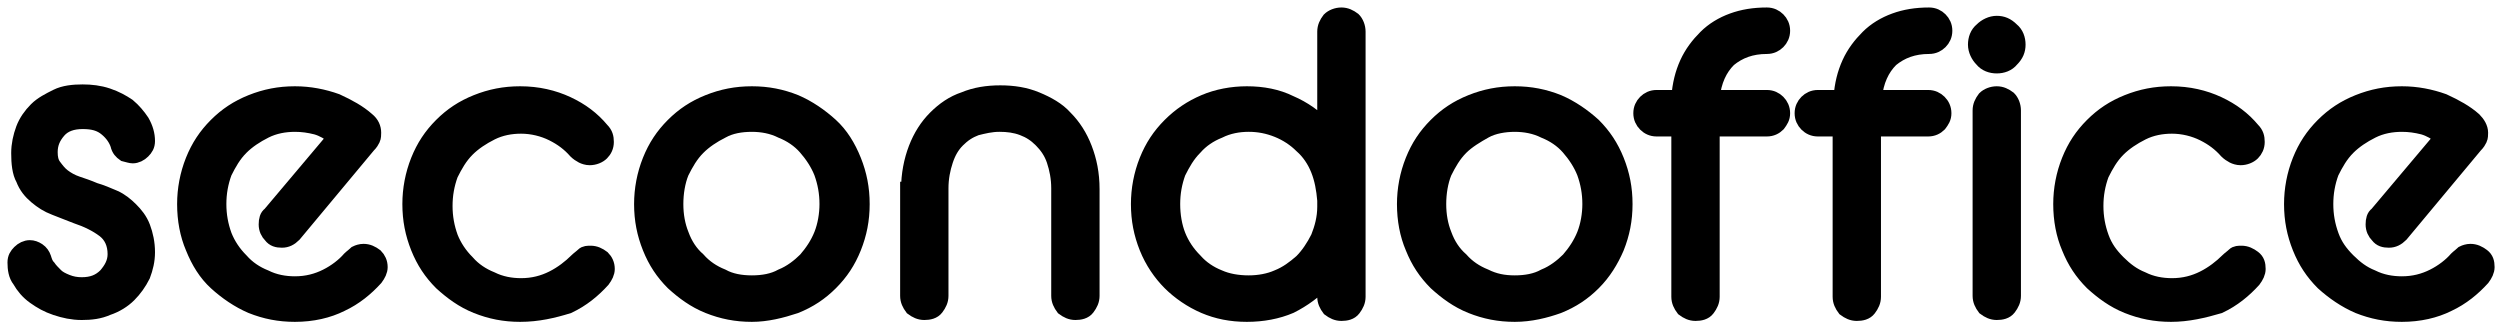 <svg width="167" height="22" viewBox="0 0 167 22" fill="none" xmlns="http://www.w3.org/2000/svg">
<path d="M1 17.532C1 17.223 1.124 17.037 1.31 16.851C1.495 16.666 1.743 16.542 1.991 16.542C2.176 16.542 2.362 16.604 2.548 16.727C2.734 16.851 2.858 17.037 2.92 17.223C2.981 17.409 3.043 17.656 3.229 17.842C3.353 18.028 3.539 18.213 3.724 18.399C3.91 18.585 4.158 18.709 4.467 18.833C4.777 18.956 5.087 19.018 5.458 19.018C6.139 19.018 6.635 18.833 7.068 18.399C7.44 17.966 7.687 17.532 7.687 16.975C7.687 16.294 7.44 15.737 6.944 15.365C6.449 14.994 5.83 14.684 5.087 14.436C4.591 14.251 4.158 14.065 3.663 13.879C3.167 13.693 2.796 13.446 2.424 13.136C2.053 12.826 1.743 12.455 1.557 11.96C1.31 11.526 1.248 10.907 1.248 10.226C1.248 9.669 1.372 9.111 1.557 8.616C1.743 8.121 2.053 7.687 2.424 7.316C2.796 6.944 3.291 6.696 3.786 6.449C4.282 6.201 4.901 6.139 5.52 6.139C6.077 6.139 6.635 6.201 7.192 6.387C7.749 6.573 8.183 6.82 8.554 7.068C8.926 7.378 9.235 7.749 9.483 8.121C9.731 8.554 9.854 8.987 9.854 9.421C9.854 9.73 9.731 9.916 9.545 10.102C9.359 10.288 9.111 10.412 8.864 10.412C8.74 10.412 8.554 10.35 8.306 10.288C8.121 10.164 7.935 9.978 7.873 9.669C7.749 9.297 7.502 8.926 7.13 8.616C6.697 8.244 6.201 8.121 5.52 8.121C4.839 8.121 4.282 8.306 3.91 8.74C3.539 9.173 3.353 9.607 3.353 10.164C3.353 10.535 3.415 10.845 3.601 11.093C3.786 11.34 3.972 11.588 4.22 11.774C4.467 11.96 4.777 12.145 5.149 12.269C5.52 12.393 5.892 12.517 6.325 12.703C6.759 12.826 7.192 13.012 7.625 13.198C8.059 13.384 8.43 13.693 8.74 14.003C9.05 14.312 9.359 14.684 9.545 15.179C9.731 15.675 9.854 16.232 9.854 16.851C9.854 17.409 9.731 17.904 9.545 18.399C9.297 18.895 8.988 19.328 8.616 19.7C8.245 20.071 7.749 20.381 7.192 20.566C6.635 20.814 6.077 20.876 5.458 20.876C4.839 20.876 4.282 20.752 3.724 20.566C3.167 20.381 2.734 20.133 2.3 19.823C1.867 19.514 1.557 19.142 1.31 18.709C1.062 18.399 1 17.966 1 17.532Z" fill="black" stroke="black" stroke-miterlimit="10"/>
<path d="M19.7 21C18.647 21 17.718 20.814 16.789 20.443C15.922 20.071 15.117 19.514 14.436 18.895C13.755 18.276 13.26 17.471 12.888 16.542C12.517 15.675 12.331 14.684 12.331 13.632C12.331 12.641 12.517 11.65 12.888 10.721C13.26 9.793 13.755 9.05 14.436 8.368C15.117 7.687 15.861 7.192 16.789 6.82C17.718 6.449 18.647 6.263 19.7 6.263C20.69 6.263 21.619 6.449 22.486 6.759C23.291 7.13 23.972 7.502 24.529 7.997C24.839 8.245 24.963 8.554 24.963 8.864C24.963 8.988 24.963 9.173 24.901 9.297C24.839 9.421 24.777 9.545 24.591 9.731L19.638 15.675C19.39 15.923 19.142 16.047 18.833 16.047C18.523 16.047 18.275 15.985 18.09 15.737C17.904 15.551 17.78 15.303 17.78 14.994C17.78 14.684 17.842 14.437 18.028 14.313L22.362 9.173C21.991 8.864 21.557 8.616 21.124 8.492C20.628 8.368 20.195 8.307 19.7 8.307C19.018 8.307 18.337 8.43 17.718 8.74C17.099 9.05 16.542 9.421 16.108 9.855C15.613 10.35 15.303 10.907 14.994 11.526C14.746 12.207 14.622 12.889 14.622 13.632C14.622 14.375 14.746 15.056 14.994 15.737C15.241 16.356 15.613 16.913 16.108 17.409C16.542 17.904 17.099 18.276 17.718 18.523C18.337 18.833 19.018 18.957 19.7 18.957C20.504 18.957 21.186 18.771 21.805 18.461C22.424 18.152 22.981 17.718 23.353 17.285C23.477 17.161 23.662 17.037 23.786 16.913C23.91 16.851 24.096 16.79 24.282 16.79C24.591 16.79 24.839 16.913 25.087 17.099C25.272 17.285 25.396 17.532 25.396 17.842C25.396 18.09 25.272 18.337 25.087 18.585C24.467 19.266 23.724 19.886 22.795 20.319C21.929 20.752 20.876 21 19.7 21Z" fill="black" stroke="black" stroke-miterlimit="10"/>
<path d="M34.746 21C33.694 21 32.765 20.814 31.836 20.443C30.907 20.071 30.164 19.514 29.483 18.895C28.802 18.214 28.307 17.471 27.935 16.542C27.564 15.613 27.378 14.684 27.378 13.632C27.378 12.641 27.564 11.65 27.935 10.721C28.307 9.793 28.802 9.05 29.483 8.368C30.164 7.687 30.907 7.192 31.836 6.82C32.765 6.449 33.694 6.263 34.746 6.263C35.923 6.263 36.975 6.511 37.904 6.944C38.833 7.378 39.576 7.935 40.195 8.678C40.443 8.926 40.505 9.173 40.505 9.483C40.505 9.793 40.381 10.04 40.195 10.226C40.01 10.412 39.7 10.536 39.39 10.536C39.205 10.536 39.019 10.474 38.895 10.412C38.771 10.35 38.585 10.226 38.462 10.102C38.028 9.607 37.533 9.235 36.913 8.926C36.294 8.616 35.551 8.43 34.808 8.43C34.127 8.43 33.446 8.554 32.827 8.864C32.208 9.173 31.65 9.545 31.217 9.978C30.722 10.474 30.412 11.031 30.102 11.65C29.855 12.331 29.731 13.012 29.731 13.755C29.731 14.498 29.855 15.18 30.102 15.861C30.35 16.48 30.722 17.037 31.217 17.532C31.65 18.028 32.208 18.399 32.827 18.647C33.446 18.957 34.127 19.081 34.808 19.081C35.613 19.081 36.294 18.895 36.913 18.585C37.533 18.276 38.09 17.842 38.523 17.409C38.647 17.285 38.833 17.161 38.957 17.037C39.081 16.913 39.267 16.913 39.452 16.913C39.762 16.913 40.01 17.037 40.257 17.223C40.443 17.409 40.567 17.656 40.567 17.966C40.567 18.214 40.443 18.461 40.257 18.709C39.638 19.39 38.895 20.009 37.966 20.443C36.975 20.752 35.923 21 34.746 21Z" fill="black" stroke="black" stroke-miterlimit="10"/>
<path d="M50.226 21C49.173 21 48.244 20.814 47.316 20.443C46.387 20.071 45.644 19.514 44.963 18.895C44.282 18.214 43.786 17.471 43.415 16.542C43.043 15.613 42.857 14.684 42.857 13.632C42.857 12.641 43.043 11.65 43.415 10.721C43.786 9.793 44.282 9.05 44.963 8.368C45.644 7.687 46.387 7.192 47.316 6.82C48.244 6.449 49.173 6.263 50.226 6.263C51.279 6.263 52.207 6.449 53.136 6.82C54.003 7.192 54.808 7.749 55.489 8.368C56.17 8.988 56.665 9.793 57.037 10.721C57.408 11.65 57.594 12.579 57.594 13.632C57.594 14.684 57.408 15.613 57.037 16.542C56.665 17.471 56.17 18.214 55.489 18.895C54.808 19.576 54.065 20.071 53.136 20.443C52.207 20.752 51.217 21 50.226 21ZM50.226 18.895C50.969 18.895 51.65 18.771 52.207 18.461C52.826 18.214 53.384 17.78 53.817 17.347C54.251 16.851 54.622 16.294 54.87 15.675C55.117 15.056 55.241 14.313 55.241 13.632C55.241 12.889 55.117 12.207 54.87 11.526C54.622 10.907 54.251 10.35 53.817 9.855C53.384 9.359 52.826 8.988 52.207 8.74C51.588 8.43 50.907 8.307 50.226 8.307C49.483 8.307 48.802 8.43 48.244 8.74C47.625 9.05 47.068 9.421 46.635 9.855C46.139 10.35 45.83 10.907 45.52 11.526C45.272 12.146 45.148 12.889 45.148 13.632C45.148 14.375 45.272 15.056 45.52 15.675C45.768 16.356 46.139 16.913 46.635 17.347C47.068 17.842 47.625 18.214 48.244 18.461C48.802 18.771 49.483 18.895 50.226 18.895Z" fill="black" stroke="black" stroke-miterlimit="10"/>
<path d="M60.691 12.641C60.691 11.65 60.877 10.721 61.186 9.916C61.496 9.111 61.929 8.43 62.486 7.873C63.044 7.316 63.663 6.882 64.406 6.635C65.149 6.325 65.954 6.201 66.821 6.201C67.688 6.201 68.493 6.325 69.236 6.635C69.979 6.944 70.66 7.316 71.155 7.873C71.713 8.43 72.146 9.111 72.456 9.916C72.765 10.721 72.951 11.588 72.951 12.641V19.762C72.951 20.071 72.827 20.319 72.641 20.567C72.456 20.814 72.146 20.876 71.836 20.876C71.527 20.876 71.279 20.752 71.031 20.567C70.846 20.319 70.722 20.071 70.722 19.762V12.579C70.722 11.898 70.598 11.279 70.412 10.721C70.226 10.164 69.917 9.731 69.545 9.359C69.174 8.988 68.802 8.74 68.307 8.554C67.812 8.368 67.316 8.306 66.759 8.306C66.202 8.306 65.706 8.43 65.211 8.554C64.716 8.74 64.344 8.988 63.973 9.359C63.601 9.731 63.353 10.164 63.168 10.721C62.982 11.279 62.858 11.898 62.858 12.579V19.762C62.858 20.071 62.734 20.319 62.548 20.567C62.363 20.814 62.053 20.876 61.743 20.876C61.434 20.876 61.186 20.752 60.938 20.567C60.753 20.319 60.629 20.071 60.629 19.762V12.641H60.691Z" fill="black" stroke="black" stroke-miterlimit="10"/>
<path d="M88.492 18.771C87.811 19.452 87.068 20.009 86.201 20.443C85.334 20.814 84.343 21 83.29 21C82.238 21 81.309 20.814 80.442 20.443C79.575 20.071 78.77 19.514 78.151 18.895C77.532 18.276 76.975 17.471 76.603 16.542C76.232 15.613 76.046 14.684 76.046 13.632C76.046 12.641 76.232 11.65 76.603 10.721C76.975 9.793 77.47 9.05 78.151 8.368C78.832 7.687 79.575 7.192 80.442 6.82C81.309 6.449 82.3 6.263 83.29 6.263C84.343 6.263 85.334 6.449 86.201 6.882C87.068 7.254 87.873 7.811 88.492 8.492V2.115C88.492 1.805 88.615 1.557 88.801 1.31C88.987 1.124 89.297 1 89.606 1C89.916 1 90.163 1.124 90.411 1.31C90.597 1.495 90.721 1.805 90.721 2.115V19.823C90.721 20.133 90.597 20.381 90.411 20.628C90.225 20.876 89.916 20.938 89.606 20.938C89.297 20.938 89.049 20.814 88.801 20.628C88.615 20.381 88.492 20.133 88.492 19.823V18.771ZM83.414 18.895C84.095 18.895 84.776 18.771 85.334 18.523C85.953 18.276 86.448 17.904 86.944 17.471C87.377 17.037 87.749 16.48 88.058 15.861C88.306 15.242 88.492 14.56 88.492 13.817V13.384C88.43 12.641 88.306 11.96 88.058 11.341C87.811 10.721 87.439 10.164 86.944 9.731C86.51 9.297 85.953 8.926 85.334 8.678C84.715 8.43 84.095 8.306 83.414 8.306C82.733 8.306 82.052 8.43 81.433 8.74C80.814 8.988 80.256 9.359 79.823 9.854C79.328 10.35 79.018 10.907 78.708 11.526C78.461 12.207 78.337 12.889 78.337 13.632C78.337 14.375 78.461 15.118 78.708 15.737C78.956 16.356 79.328 16.913 79.823 17.409C80.256 17.904 80.814 18.276 81.433 18.523C81.99 18.771 82.671 18.895 83.414 18.895Z" fill="black" stroke="black" stroke-miterlimit="10"/>
<path d="M101.186 21C100.133 21 99.204 20.814 98.276 20.443C97.347 20.071 96.604 19.514 95.923 18.895C95.242 18.214 94.746 17.471 94.375 16.542C94.003 15.675 93.817 14.684 93.817 13.632C93.817 12.641 94.003 11.65 94.375 10.721C94.746 9.793 95.242 9.05 95.923 8.368C96.604 7.687 97.347 7.192 98.276 6.82C99.204 6.449 100.133 6.263 101.186 6.263C102.238 6.263 103.167 6.449 104.096 6.82C104.963 7.192 105.768 7.749 106.449 8.368C107.13 9.05 107.625 9.793 107.997 10.721C108.368 11.65 108.554 12.579 108.554 13.632C108.554 14.684 108.368 15.613 107.997 16.542C107.625 17.409 107.13 18.214 106.449 18.895C105.768 19.576 105.025 20.071 104.096 20.443C103.229 20.752 102.238 21 101.186 21ZM101.186 18.895C101.929 18.895 102.61 18.771 103.167 18.461C103.786 18.214 104.344 17.78 104.777 17.347C105.211 16.851 105.582 16.294 105.83 15.675C106.077 15.056 106.201 14.313 106.201 13.632C106.201 12.889 106.077 12.207 105.83 11.526C105.582 10.907 105.211 10.35 104.777 9.855C104.344 9.359 103.786 8.988 103.167 8.74C102.548 8.43 101.867 8.307 101.186 8.307C100.505 8.307 99.762 8.43 99.204 8.74C98.647 9.05 98.028 9.421 97.594 9.855C97.099 10.35 96.79 10.907 96.48 11.526C96.232 12.146 96.108 12.889 96.108 13.632C96.108 14.375 96.232 15.056 96.48 15.675C96.728 16.356 97.099 16.913 97.594 17.347C98.028 17.842 98.585 18.214 99.204 18.461C99.824 18.771 100.443 18.895 101.186 18.895Z" fill="black" stroke="black" stroke-miterlimit="10"/>
<path d="M112.145 6.511C112.207 5.644 112.393 4.901 112.702 4.22C113.012 3.539 113.445 2.981 113.941 2.486C114.436 1.991 115.055 1.619 115.736 1.372C116.418 1.124 117.161 1 118.027 1C118.337 1 118.585 1.124 118.771 1.31C118.956 1.495 119.08 1.743 119.08 2.053C119.08 2.362 118.956 2.61 118.771 2.796C118.585 2.981 118.337 3.105 118.027 3.105C116.975 3.105 116.17 3.415 115.489 3.972C114.87 4.591 114.498 5.396 114.374 6.511H118.027C118.337 6.511 118.585 6.635 118.771 6.82C118.956 7.006 119.08 7.254 119.08 7.563C119.08 7.873 118.956 8.059 118.771 8.306C118.585 8.492 118.337 8.616 118.027 8.616H114.374V19.823C114.374 20.133 114.25 20.381 114.065 20.628C113.879 20.876 113.569 20.938 113.26 20.938C112.95 20.938 112.702 20.814 112.455 20.628C112.269 20.381 112.145 20.133 112.145 19.823V8.616H110.659C110.349 8.616 110.102 8.492 109.916 8.306C109.73 8.121 109.606 7.873 109.606 7.563C109.606 7.254 109.73 7.006 109.916 6.82C110.102 6.635 110.349 6.511 110.659 6.511H112.145Z" fill="black" stroke="black" stroke-miterlimit="10"/>
<path d="M122.981 6.511C123.043 5.644 123.229 4.901 123.539 4.22C123.848 3.539 124.282 2.981 124.777 2.486C125.272 1.991 125.892 1.619 126.573 1.372C127.254 1.124 127.997 1 128.864 1C129.173 1 129.421 1.124 129.607 1.31C129.793 1.495 129.916 1.743 129.916 2.053C129.916 2.362 129.793 2.61 129.607 2.796C129.421 2.981 129.173 3.105 128.864 3.105C127.811 3.105 127.006 3.415 126.325 3.972C125.706 4.591 125.334 5.396 125.211 6.511H128.802C129.112 6.511 129.359 6.635 129.545 6.82C129.731 7.006 129.855 7.254 129.855 7.563C129.855 7.873 129.731 8.059 129.545 8.306C129.359 8.492 129.112 8.616 128.802 8.616H125.149V19.823C125.149 20.133 125.025 20.381 124.839 20.628C124.653 20.876 124.344 20.938 124.034 20.938C123.725 20.938 123.477 20.814 123.229 20.628C123.043 20.381 122.92 20.133 122.92 19.823V8.616H121.433C121.124 8.616 120.876 8.492 120.69 8.306C120.505 8.121 120.381 7.873 120.381 7.563C120.381 7.254 120.505 7.006 120.69 6.82C120.876 6.635 121.124 6.511 121.433 6.511H122.981Z" fill="black" stroke="black" stroke-miterlimit="10"/>
<path d="M133.384 4.405C133.013 4.405 132.641 4.282 132.393 3.972C132.146 3.724 131.96 3.353 131.96 2.981C131.96 2.61 132.084 2.238 132.393 1.991C132.641 1.743 133.013 1.557 133.384 1.557C133.756 1.557 134.065 1.681 134.375 1.991C134.684 2.238 134.808 2.61 134.808 2.981C134.808 3.353 134.684 3.662 134.375 3.972C134.127 4.282 133.756 4.405 133.384 4.405ZM132.27 7.378C132.27 7.068 132.393 6.82 132.579 6.573C132.765 6.387 133.075 6.263 133.384 6.263C133.694 6.263 133.941 6.387 134.189 6.573C134.375 6.758 134.499 7.068 134.499 7.378V19.762C134.499 20.071 134.375 20.319 134.189 20.566C134.003 20.814 133.694 20.876 133.384 20.876C133.075 20.876 132.827 20.752 132.579 20.566C132.393 20.319 132.27 20.071 132.27 19.762V7.378Z" fill="black" stroke="black" stroke-miterlimit="10"/>
<path d="M145.025 21C143.972 21 143.043 20.814 142.114 20.443C141.186 20.071 140.443 19.514 139.762 18.895C139.08 18.214 138.585 17.471 138.214 16.542C137.842 15.675 137.656 14.684 137.656 13.632C137.656 12.641 137.842 11.65 138.214 10.721C138.585 9.793 139.08 9.05 139.762 8.368C140.443 7.687 141.186 7.192 142.114 6.82C143.043 6.449 143.972 6.263 145.025 6.263C146.201 6.263 147.254 6.511 148.183 6.944C149.111 7.378 149.854 7.935 150.474 8.678C150.721 8.926 150.783 9.173 150.783 9.483C150.783 9.793 150.659 10.04 150.474 10.226C150.288 10.412 149.978 10.536 149.669 10.536C149.483 10.536 149.297 10.474 149.173 10.412C149.049 10.35 148.864 10.226 148.74 10.102C148.306 9.607 147.811 9.235 147.192 8.926C146.573 8.616 145.83 8.43 145.087 8.43C144.405 8.43 143.724 8.554 143.105 8.864C142.486 9.173 141.929 9.545 141.495 9.978C141 10.474 140.69 11.031 140.381 11.65C140.133 12.331 140.009 13.012 140.009 13.755C140.009 14.498 140.133 15.18 140.381 15.861C140.628 16.542 141 17.037 141.495 17.532C141.991 18.028 142.486 18.399 143.105 18.647C143.724 18.957 144.405 19.081 145.087 19.081C145.892 19.081 146.573 18.895 147.192 18.585C147.811 18.276 148.368 17.842 148.802 17.409C148.926 17.285 149.111 17.161 149.235 17.037C149.359 16.913 149.545 16.913 149.731 16.913C150.04 16.913 150.288 17.037 150.535 17.223C150.783 17.409 150.845 17.656 150.845 17.966C150.845 18.214 150.721 18.461 150.535 18.709C149.916 19.39 149.173 20.009 148.244 20.443C147.192 20.752 146.139 21 145.025 21Z" fill="black" stroke="black" stroke-miterlimit="10"/>
<path d="M160.443 21C159.39 21 158.461 20.814 157.532 20.443C156.666 20.071 155.861 19.514 155.179 18.895C154.498 18.214 154.003 17.471 153.631 16.542C153.26 15.613 153.074 14.684 153.074 13.632C153.074 12.641 153.26 11.65 153.631 10.721C154.003 9.793 154.498 9.05 155.179 8.368C155.861 7.687 156.604 7.192 157.532 6.82C158.461 6.449 159.39 6.263 160.443 6.263C161.433 6.263 162.362 6.449 163.229 6.759C164.034 7.13 164.715 7.502 165.272 7.997C165.52 8.245 165.706 8.554 165.706 8.864C165.706 8.988 165.706 9.173 165.644 9.297C165.582 9.421 165.52 9.545 165.334 9.731L160.381 15.675C160.133 15.923 159.885 16.047 159.576 16.047C159.266 16.047 159.018 15.985 158.833 15.737C158.647 15.551 158.523 15.303 158.523 14.994C158.523 14.684 158.585 14.437 158.771 14.313L163.105 9.173C162.734 8.864 162.3 8.616 161.867 8.492C161.371 8.368 160.938 8.307 160.443 8.307C159.761 8.307 159.08 8.43 158.461 8.74C157.842 9.05 157.285 9.421 156.851 9.855C156.356 10.35 156.046 10.907 155.737 11.526C155.489 12.207 155.365 12.889 155.365 13.632C155.365 14.375 155.489 15.056 155.737 15.737C155.984 16.418 156.356 16.913 156.851 17.409C157.347 17.904 157.842 18.276 158.461 18.523C159.08 18.833 159.761 18.957 160.443 18.957C161.248 18.957 161.929 18.771 162.548 18.461C163.167 18.152 163.724 17.718 164.096 17.285C164.22 17.161 164.405 17.037 164.529 16.913C164.653 16.851 164.839 16.79 165.025 16.79C165.334 16.79 165.582 16.913 165.83 17.099C166.077 17.285 166.139 17.532 166.139 17.842C166.139 18.09 166.015 18.337 165.83 18.585C165.21 19.266 164.467 19.886 163.539 20.319C162.672 20.752 161.619 21 160.443 21Z" fill="black" stroke="black" stroke-miterlimit="10"/>
</svg>
